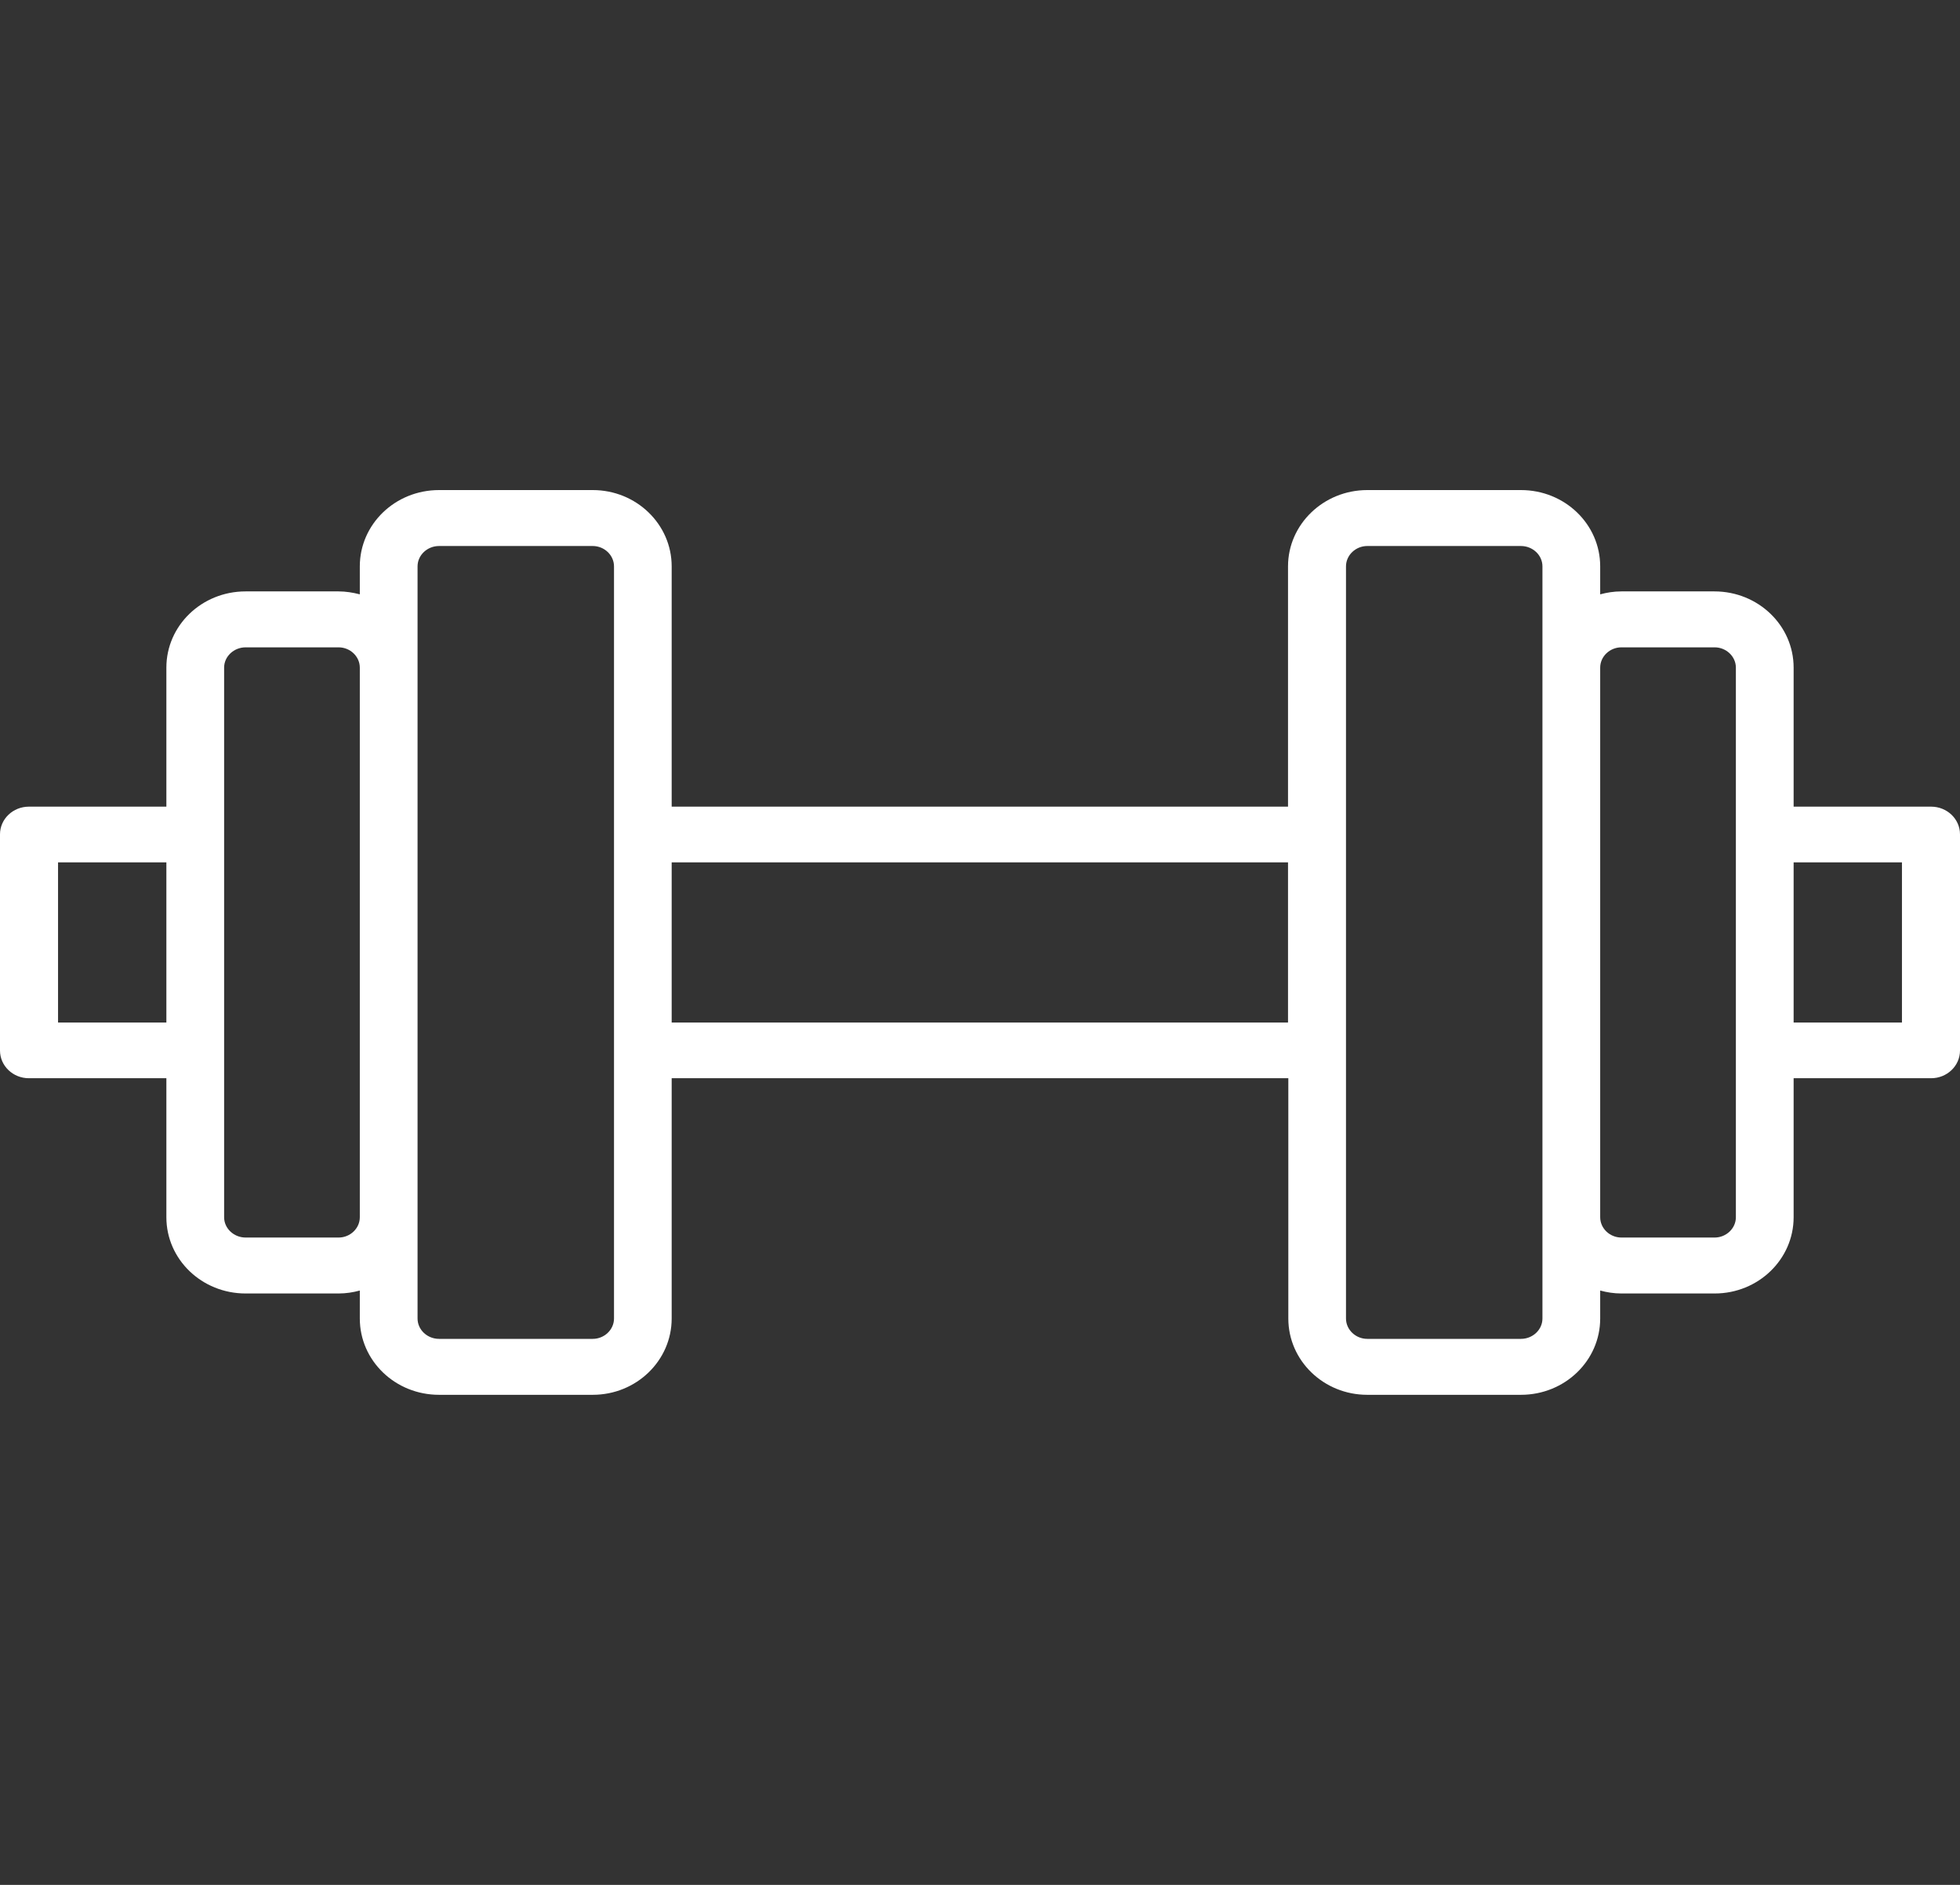 <?xml version="1.0" encoding="UTF-8"?>
<svg xmlns="http://www.w3.org/2000/svg" xmlns:xlink="http://www.w3.org/1999/xlink" width="26px" height="25px" viewBox="0 0 26 25" version="1.1">
<rect x="0" y="0" width="26" height="25" fill="#333333" stroke="none"/>
<g id="surface1">
<path style=" stroke:none;fill-rule:nonzero;fill:rgb(100%,100%,100%);fill-opacity:1;" d="M 25.617 10.699 L 23.793 10.699 L 23.793 8.855 C 23.793 8.297 23.324 7.844 22.742 7.844 L 21.508 7.844 C 21.41 7.844 21.316 7.859 21.227 7.883 L 21.227 7.512 C 21.227 6.953 20.758 6.5 20.176 6.5 L 18.137 6.5 C 17.559 6.5 17.086 6.953 17.086 7.512 L 17.086 10.699 L 8.91 10.699 L 8.91 7.512 C 8.91 6.953 8.441 6.5 7.863 6.5 L 5.824 6.5 C 5.242 6.5 4.773 6.953 4.773 7.512 L 4.773 7.883 C 4.68 7.859 4.586 7.844 4.492 7.844 L 3.258 7.844 C 2.676 7.844 2.207 8.297 2.207 8.855 L 2.207 10.699 L 0.383 10.699 C 0.172 10.699 0 10.863 0 11.066 L 0 13.934 C 0 14.137 0.172 14.301 0.383 14.301 L 2.207 14.301 L 2.207 16.145 C 2.207 16.703 2.676 17.156 3.258 17.156 L 4.492 17.156 C 4.59 17.156 4.684 17.141 4.773 17.117 L 4.773 17.488 C 4.773 18.047 5.242 18.5 5.824 18.5 L 7.863 18.5 C 8.441 18.5 8.91 18.047 8.91 17.488 L 8.91 14.301 L 17.09 14.301 L 17.09 17.488 C 17.09 18.047 17.559 18.5 18.137 18.5 L 20.176 18.5 C 20.758 18.5 21.227 18.047 21.227 17.488 L 21.227 17.117 C 21.316 17.141 21.41 17.156 21.508 17.156 L 22.746 17.156 C 23.324 17.156 23.793 16.703 23.793 16.145 L 23.793 14.301 L 25.617 14.301 C 25.828 14.301 26 14.137 26 13.934 L 26 11.066 C 26 10.863 25.828 10.699 25.617 10.699 Z M 2.207 13.562 L 0.77 13.562 L 0.77 11.438 L 2.207 11.438 Z M 4.773 16.145 C 4.773 16.293 4.645 16.414 4.492 16.414 L 3.258 16.414 C 3.102 16.414 2.973 16.293 2.973 16.145 L 2.973 8.855 C 2.973 8.707 3.102 8.586 3.258 8.586 L 4.492 8.586 C 4.645 8.586 4.773 8.707 4.773 8.855 Z M 8.145 11.066 L 8.145 17.488 C 8.145 17.637 8.016 17.758 7.863 17.758 L 5.824 17.758 C 5.668 17.758 5.539 17.637 5.539 17.488 L 5.539 7.512 C 5.539 7.363 5.668 7.242 5.824 7.242 L 7.863 7.242 C 8.016 7.242 8.145 7.363 8.145 7.512 Z M 17.086 13.562 L 8.91 13.562 L 8.91 11.438 L 17.086 11.438 Z M 20.461 8.855 L 20.461 17.488 C 20.461 17.637 20.332 17.758 20.176 17.758 L 18.137 17.758 C 17.984 17.758 17.855 17.637 17.855 17.488 L 17.855 7.512 C 17.855 7.363 17.984 7.242 18.137 7.242 L 20.176 7.242 C 20.332 7.242 20.461 7.363 20.461 7.512 Z M 23.027 11.066 L 23.027 16.145 C 23.027 16.293 22.898 16.414 22.746 16.414 L 21.508 16.414 C 21.355 16.414 21.227 16.293 21.227 16.145 L 21.227 8.855 C 21.227 8.707 21.355 8.586 21.508 8.586 L 22.746 8.586 C 22.898 8.586 23.027 8.707 23.027 8.855 Z M 25.23 13.562 L 23.793 13.562 L 23.793 11.438 L 25.23 11.438 Z M 25.23 13.562 "/>
</g>
</svg>
